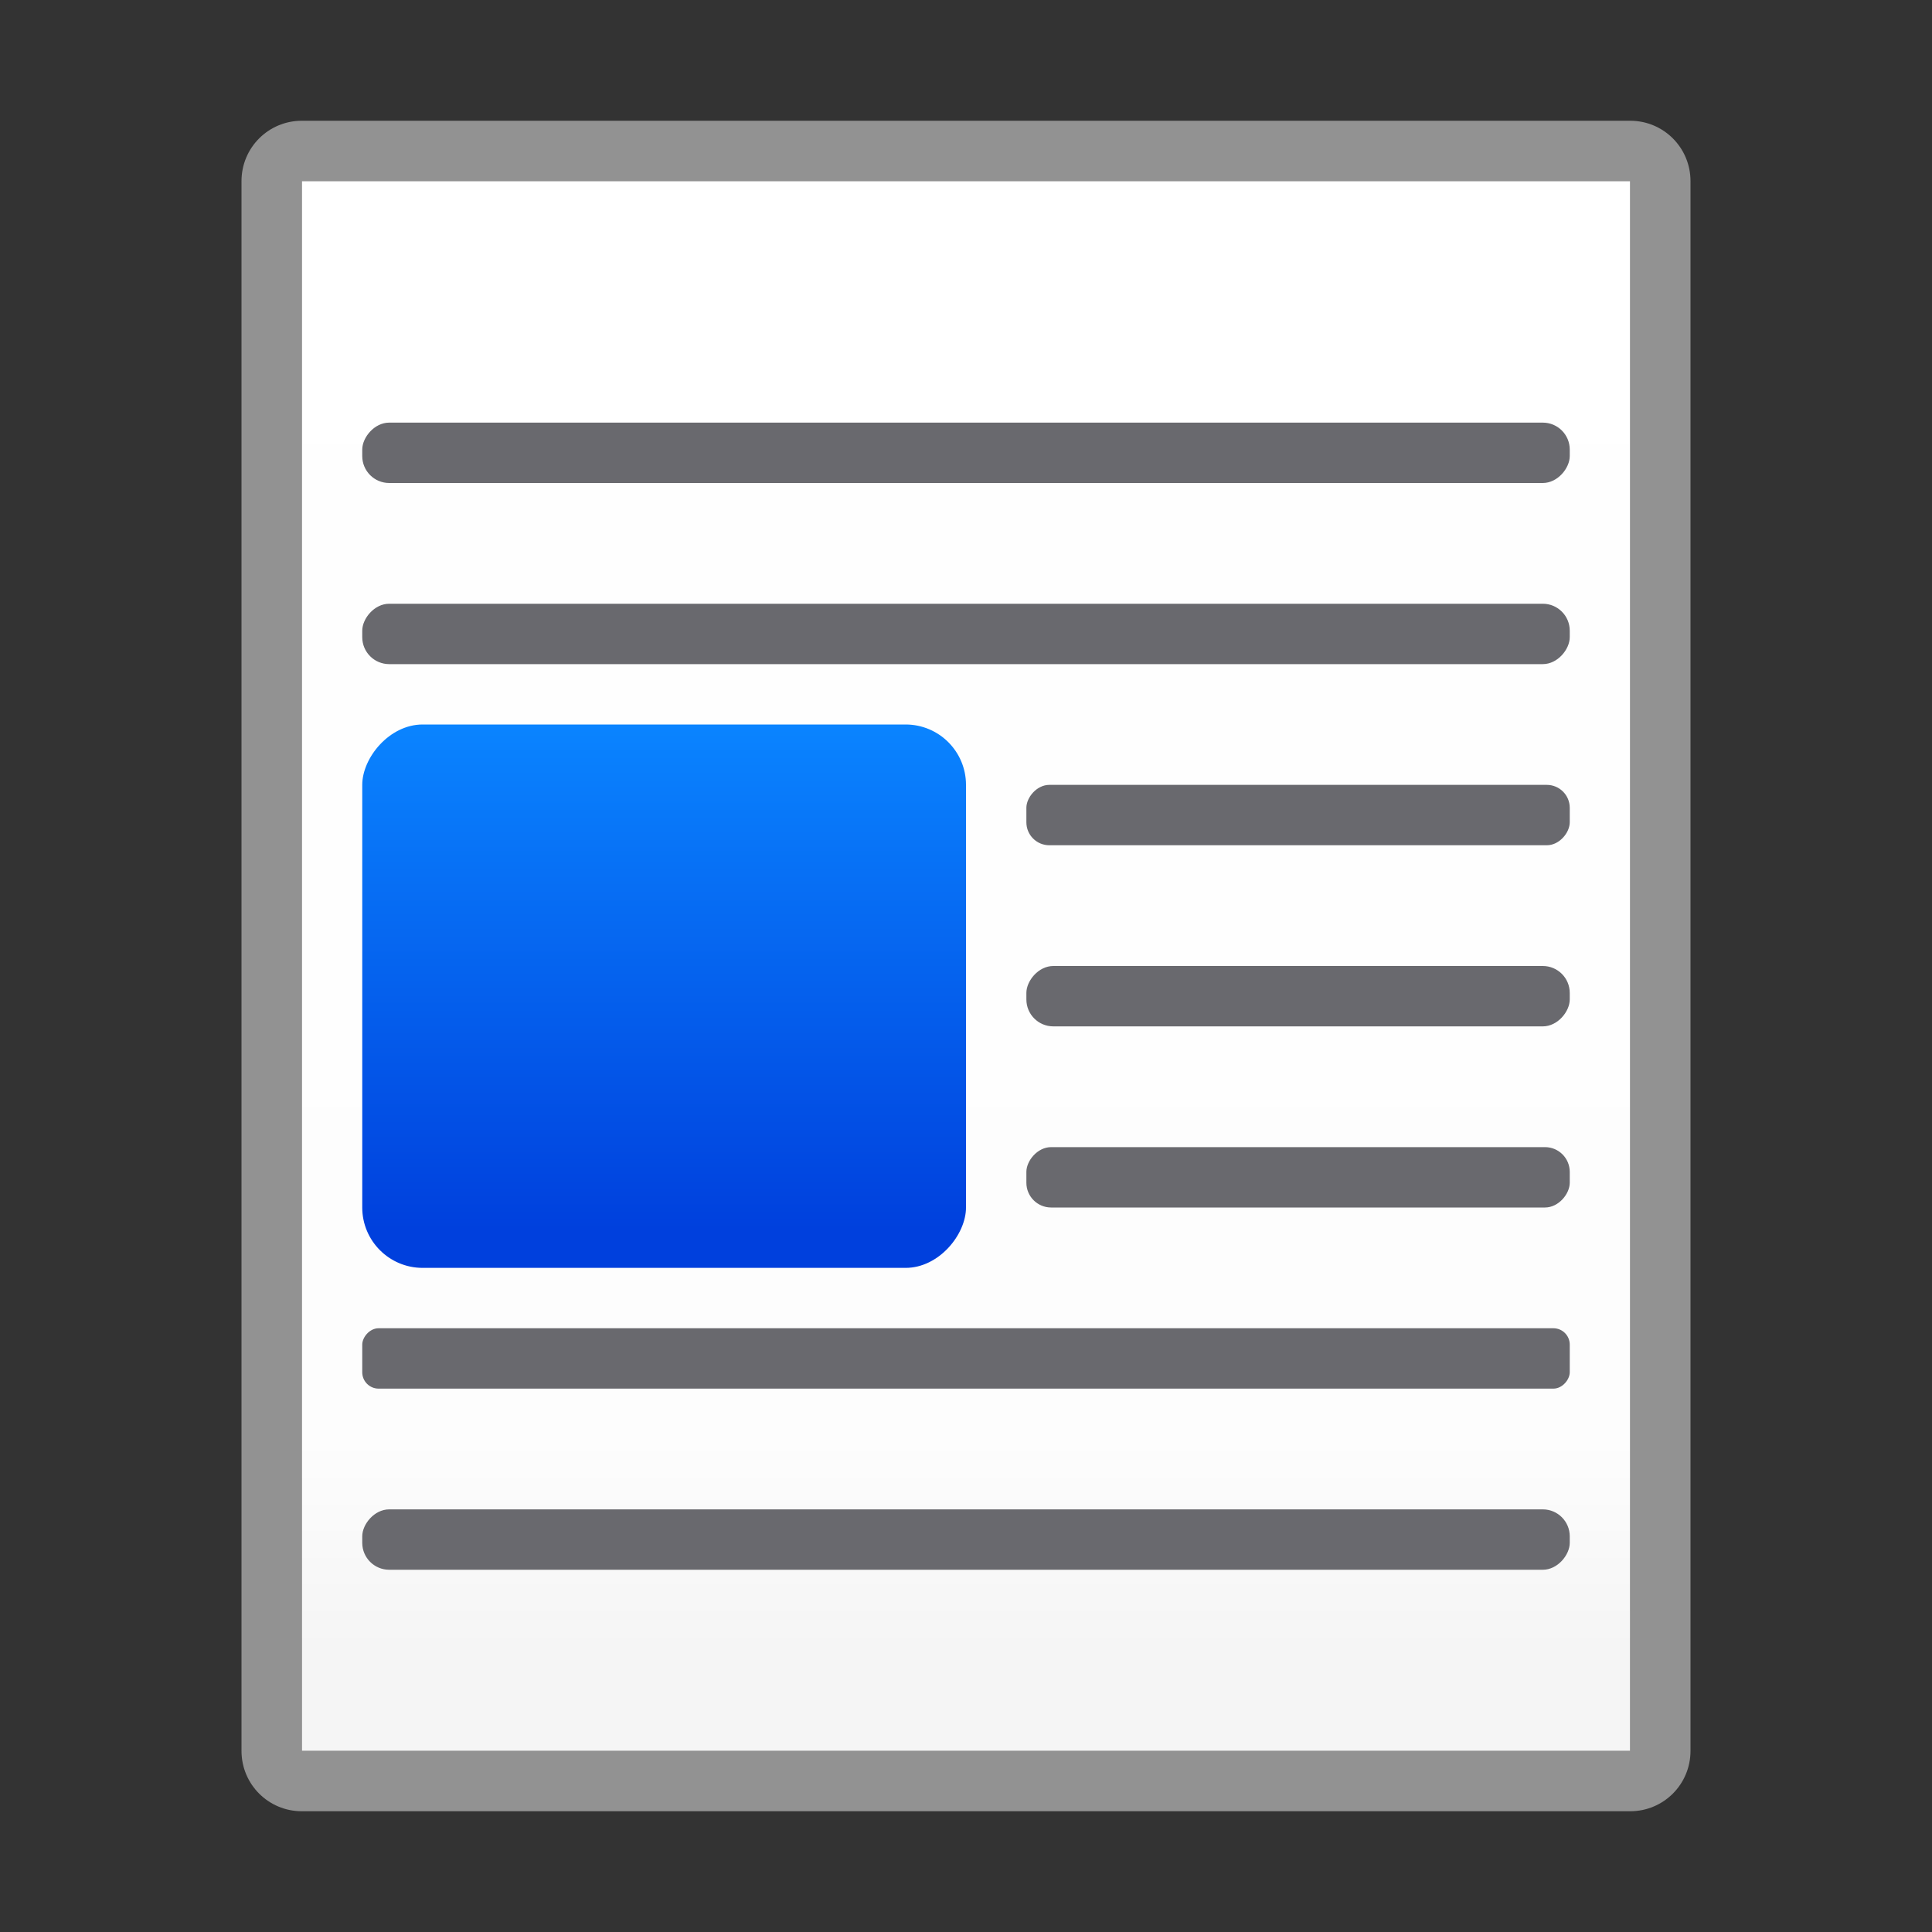 <?xml version="1.0" encoding="UTF-8" standalone="no"?>
<svg
   xmlns:dc="http://purl.org/dc/elements/1.1/"
   xmlns:cc="http://creativecommons.org/ns#"
   xmlns:rdf="http://www.w3.org/1999/02/22-rdf-syntax-ns#"
   xmlns:svg="http://www.w3.org/2000/svg"
   xmlns="http://www.w3.org/2000/svg"
   xmlns:xlink="http://www.w3.org/1999/xlink"
   xmlns:sodipodi="http://sodipodi.sourceforge.net/DTD/sodipodi-0.dtd"
   xmlns:inkscape="http://www.inkscape.org/namespaces/inkscape"
   viewBox="0 0 32 32"
   version="1.1"
   id="svg30"
   sodipodi:docname="wrapright.svg"
   inkscape:export-filename="/home/rizmut/Dokumen/Rizmut/Github/libreoffice-style-sukapura/images_sukapura/cmd/32/wrapleft.png"
   inkscape:export-xdpi="96"
   inkscape:export-ydpi="96"
   inkscape:version="0.92.3 (unknown)">
  <rect x="0" y="0" width="32" height="32" fill="#333333" stroke="none"/>
  <defs
     id="defs34">
    <linearGradient
       id="a"
       gradientUnits="userSpaceOnUse"
       x1="10"
       x2="10"
       y1="16"
       y2="2"
       gradientTransform="translate(-10.034,-1.527)">
      <stop
         offset="0"
         stop-color="#f5f5f5"
         id="stop1714" />
      <stop
         offset="0.139"
         stop-color="#fdfdfd"
         id="stop1716" />
      <stop
         offset="1"
         stop-color="#fff"
         id="stop1718" />
    </linearGradient>
    <linearGradient
       inkscape:collect="always"
       xlink:href="#a"
       id="linearGradient2307"
       x1="15"
       y1="28.881"
       x2="15"
       y2="3.39"
       gradientUnits="userSpaceOnUse" />
    <linearGradient
       gradientTransform="translate(75,-7)"
       id="a-367"
       gradientUnits="userSpaceOnUse"
       x1="14"
       x2="13.797"
       y1="22"
       y2="2.136">
      <stop
         offset="0"
         stop-color="#0040dd"
         id="stop2206" />
      <stop
         offset="1"
         stop-color="#0a84ff"
         id="stop2208" />
    </linearGradient>
    <linearGradient
       inkscape:collect="always"
       xlink:href="#a-367"
       id="linearGradient2331"
       x1="15"
       y1="20.373"
       x2="15"
       y2="12"
       gradientUnits="userSpaceOnUse"
       gradientTransform="translate(-27)" />
  </defs>
  <sodipodi:namedview
     pagecolor="#ffffff"
     bordercolor="#666666"
     borderopacity="1"
     objecttolerance="10"
     gridtolerance="10"
     guidetolerance="10"
     inkscape:pageopacity="0"
     inkscape:pageshadow="2"
     inkscape:window-width="1366"
     inkscape:window-height="706"
     id="namedview32"
     showgrid="true"
     inkscape:zoom="20.85965"
     inkscape:cx="15.502962"
     inkscape:cy="17.364475"
     inkscape:window-x="0"
     inkscape:window-y="0"
     inkscape:window-maximized="1"
     inkscape:current-layer="svg30">
    <inkscape:grid
       type="xygrid"
       id="grid2309" />
  </sodipodi:namedview>
  <path
     d="m5 2c-.554 0-1 .446-1 1v26c0 .554.446 1 1 1h22c .554 0 1-.446 1-1v-26c0-.554-.446-1-1-1zm0 1h22v26h-22z"
     fill="#808080"
     id="path2"
     style="fill:#929292;fill-opacity:1" />
  <path
     d="m5 3v26h22v-26z"
     fill="#fff"
     id="path4"
     style="fill-opacity:1;fill:url(#linearGradient2307)" />
  <rect
     height="9"
     ry="1"
     width="10"
     x="-16"
     y="12"
     id="rect8"
     style="fill:url(#linearGradient2331);fill-opacity:1"
     transform="scale(-1,1)" />
  <g
     id="g1562"
     style="fill:#69696e;fill-opacity:1"
     transform="matrix(-1,0,0,1,32,0)">
    <rect
       id="rect6"
       y="7"
       x="6"
       width="20"
       ry="0.446"
       height="1"
       style="fill:#69696e;fill-opacity:1" />
    <rect
       height="1"
       ry="0.446"
       width="20"
       x="6"
       y="10"
       id="rect10"
       style="fill:#69696e;fill-opacity:1" />
    <rect
       height="1"
       ry="0.446"
       width="20"
       x="6"
       y="25"
       id="rect12"
       style="fill:#69696e;fill-opacity:1" />
    <rect
       height="1"
       ry="0.41"
       width="9"
       x="6"
       y="19"
       id="rect14"
       style="fill:#69696e;fill-opacity:1" />
    <rect
       height="1"
       ry="0.446"
       width="9"
       x="6"
       y="16"
       id="rect16"
       style="fill:#69696e;fill-opacity:1" />
    <rect
       height="1"
       ry="0.38"
       width="9"
       x="6"
       y="13"
       id="rect18"
       style="fill:#69696e;fill-opacity:1" />
    <rect
       height="1"
       ry="0.271"
       width="20"
       x="6"
       y="22"
       id="rect26"
       style="fill:#69696e;fill-opacity:1" />
  </g>
</svg>
